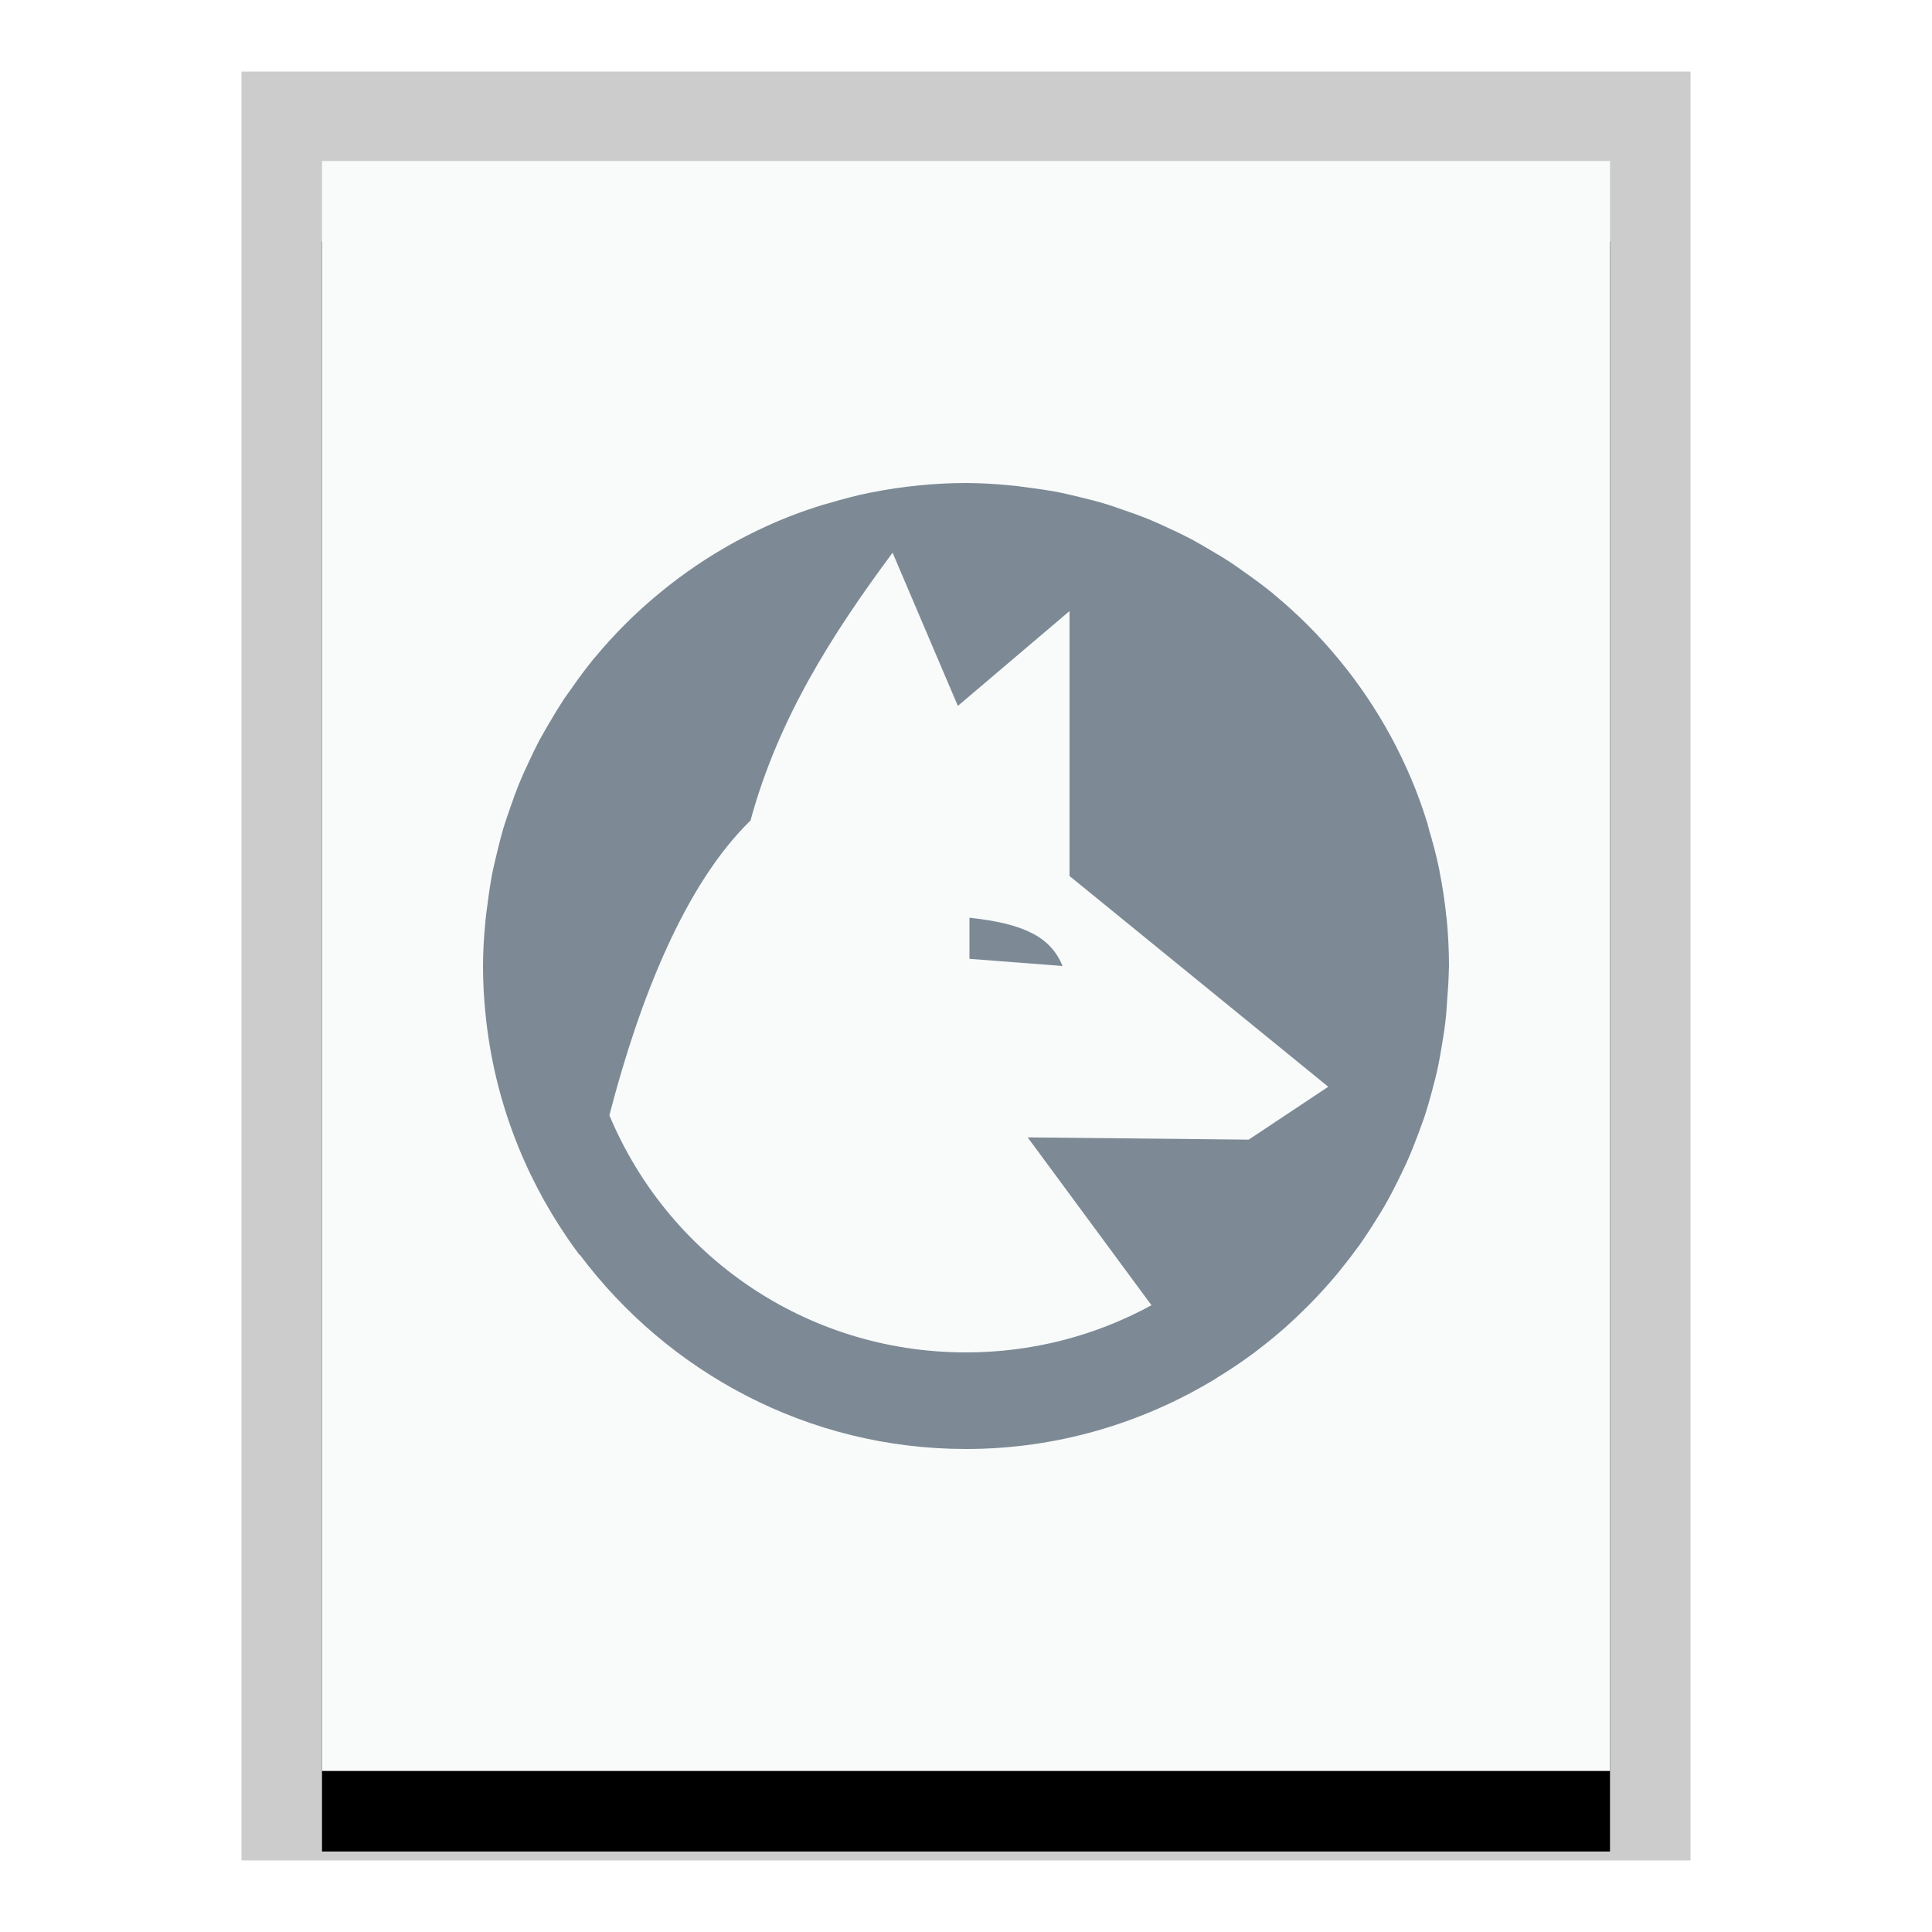 <svg xmlns="http://www.w3.org/2000/svg" xmlns:xlink="http://www.w3.org/1999/xlink" width="24" height="24" viewBox="0 0 24 24">
  <defs>
    <polygon id="application-vnd.wolfram.mathematica.package-b" points="0 0 16 0 16 20 0 20"/>
    <filter id="application-vnd.wolfram.mathematica.package-a" width="125%" height="120%" x="-12.5%" y="-5%" filterUnits="objectBoundingBox">
      <feOffset dy="1" in="SourceAlpha" result="shadowOffsetOuter1"/>
      <feGaussianBlur in="shadowOffsetOuter1" result="shadowBlurOuter1" stdDeviation=".5"/>
      <feColorMatrix in="shadowBlurOuter1" values="0 0 0 0 0   0 0 0 0 0   0 0 0 0 0  0 0 0 0.2 0"/>
    </filter>
  </defs>
  <g fill="none" fill-rule="evenodd">
    <g transform="translate(4 2)">
      <use fill="#000" filter="url(#application-vnd.wolfram.mathematica.package-a)" xlink:href="#application-vnd.wolfram.mathematica.package-b"/>
      <use fill="#F9FBFB" xlink:href="#application-vnd.wolfram.mathematica.package-b"/>
      <path fill="#000" fill-opacity=".2" fill-rule="nonzero" d="M17,-1.111 L-1,-1.111 L-1,21.111 L17,21.111 L17,-1.111 Z M16,-4.4408921e-16 L16,20 L0,20 L0,-4.4408921e-16 L16,-4.4408921e-16 Z"/>
    </g>
    <path fill="#2A4052" fill-opacity=".6" d="M12,6 C11.798,6 11.597,6.011 11.396,6.032 C11.206,6.051 11.018,6.079 10.833,6.116 C10.825,6.117 10.816,6.118 10.808,6.12 C10.634,6.155 10.464,6.201 10.296,6.251 C10.272,6.257 10.248,6.263 10.225,6.27 C10.035,6.329 9.849,6.395 9.668,6.472 C9.489,6.548 9.314,6.633 9.143,6.725 C8.804,6.91 8.484,7.126 8.187,7.372 C8.038,7.495 7.896,7.624 7.76,7.76 C7.631,7.89 7.507,8.026 7.39,8.167 C7.383,8.175 7.376,8.183 7.369,8.191 C7.274,8.309 7.184,8.429 7.098,8.554 C7.068,8.597 7.036,8.639 7.007,8.682 C6.942,8.782 6.879,8.884 6.82,8.987 C6.779,9.058 6.736,9.129 6.697,9.202 C6.649,9.295 6.603,9.389 6.56,9.484 C6.52,9.57 6.48,9.657 6.444,9.745 C6.408,9.836 6.375,9.927 6.343,10.02 C6.309,10.117 6.275,10.213 6.246,10.313 C6.221,10.4 6.199,10.487 6.178,10.575 C6.153,10.68 6.127,10.784 6.107,10.89 C6.089,10.991 6.074,11.092 6.061,11.194 C6.048,11.288 6.035,11.382 6.027,11.477 C6.01,11.651 6.001,11.825 6,12 C6,12.202 6.011,12.403 6.032,12.604 C6.135,13.629 6.498,14.578 7.054,15.387 C7.059,15.394 7.064,15.402 7.069,15.409 C7.112,15.471 7.156,15.532 7.201,15.592 C7.201,15.59 7.202,15.588 7.202,15.586 C8.298,17.047 10.038,18 12,18 C13.127,18 14.179,17.682 15.081,17.139 L15.082,17.14 C15.094,17.132 15.106,17.124 15.118,17.115 C15.261,17.028 15.401,16.935 15.536,16.836 C15.567,16.814 15.598,16.791 15.628,16.767 C15.747,16.677 15.861,16.582 15.973,16.484 C16.018,16.443 16.062,16.402 16.106,16.361 C16.199,16.273 16.289,16.183 16.376,16.09 C16.428,16.035 16.478,15.979 16.528,15.922 C16.61,15.828 16.688,15.731 16.764,15.632 C16.805,15.578 16.846,15.524 16.886,15.469 C16.965,15.357 17.04,15.242 17.112,15.124 C17.142,15.077 17.171,15.029 17.2,14.98 C17.271,14.856 17.336,14.729 17.399,14.599 C17.423,14.55 17.447,14.5 17.47,14.45 C17.526,14.326 17.576,14.198 17.624,14.07 C17.647,14.009 17.669,13.947 17.691,13.886 C17.732,13.761 17.768,13.635 17.801,13.507 C17.818,13.443 17.835,13.378 17.85,13.314 C17.877,13.193 17.898,13.07 17.918,12.947 C17.932,12.866 17.944,12.785 17.954,12.703 C17.967,12.597 17.973,12.49 17.98,12.383 C17.991,12.256 17.997,12.128 18,12 C18,11.798 17.989,11.598 17.97,11.401 L17.968,11.396 C17.949,11.206 17.921,11.018 17.884,10.833 C17.882,10.825 17.882,10.816 17.88,10.808 C17.845,10.634 17.799,10.464 17.749,10.296 C17.742,10.273 17.739,10.25 17.732,10.227 L17.729,10.219 C17.671,10.031 17.604,9.847 17.528,9.668 C17.452,9.489 17.367,9.314 17.275,9.143 C17.09,8.804 16.874,8.484 16.628,8.187 C16.505,8.038 16.376,7.896 16.24,7.76 C16.11,7.631 15.974,7.507 15.833,7.39 C15.826,7.384 15.82,7.378 15.813,7.372 C15.812,7.371 15.81,7.37 15.809,7.369 C15.691,7.274 15.57,7.184 15.446,7.098 C15.403,7.068 15.361,7.036 15.317,7.007 C15.218,6.941 15.116,6.879 15.013,6.82 C14.942,6.779 14.871,6.736 14.798,6.697 C14.705,6.649 14.611,6.603 14.516,6.56 C14.43,6.52 14.343,6.48 14.255,6.444 C14.164,6.408 14.073,6.375 13.98,6.343 C13.883,6.309 13.787,6.275 13.687,6.246 C13.601,6.221 13.513,6.199 13.425,6.178 C13.321,6.153 13.216,6.127 13.11,6.107 C13.009,6.089 12.908,6.074 12.806,6.061 C12.712,6.048 12.618,6.035 12.523,6.027 C12.349,6.01 12.175,6.001 12,6 L12,6 Z M11.088,6.866 L11.899,8.769 L13.286,7.591 L13.286,10.882 L16.5,13.5 L15.512,14.157 L12.766,14.129 L14.304,16.214 C13.621,16.587 12.836,16.8 12,16.8 C10,16.8 8.293,15.587 7.57,13.854 C7.949,12.392 8.514,10.98 9.323,10.193 C9.669,8.922 10.343,7.87 11.088,6.866 L11.088,6.866 Z M12.043,11.4 L12.043,11.911 L13.2,12 C13.051,11.64 12.728,11.475 12.043,11.4 L12.043,11.4 Z"/>
  </g>
</svg>
